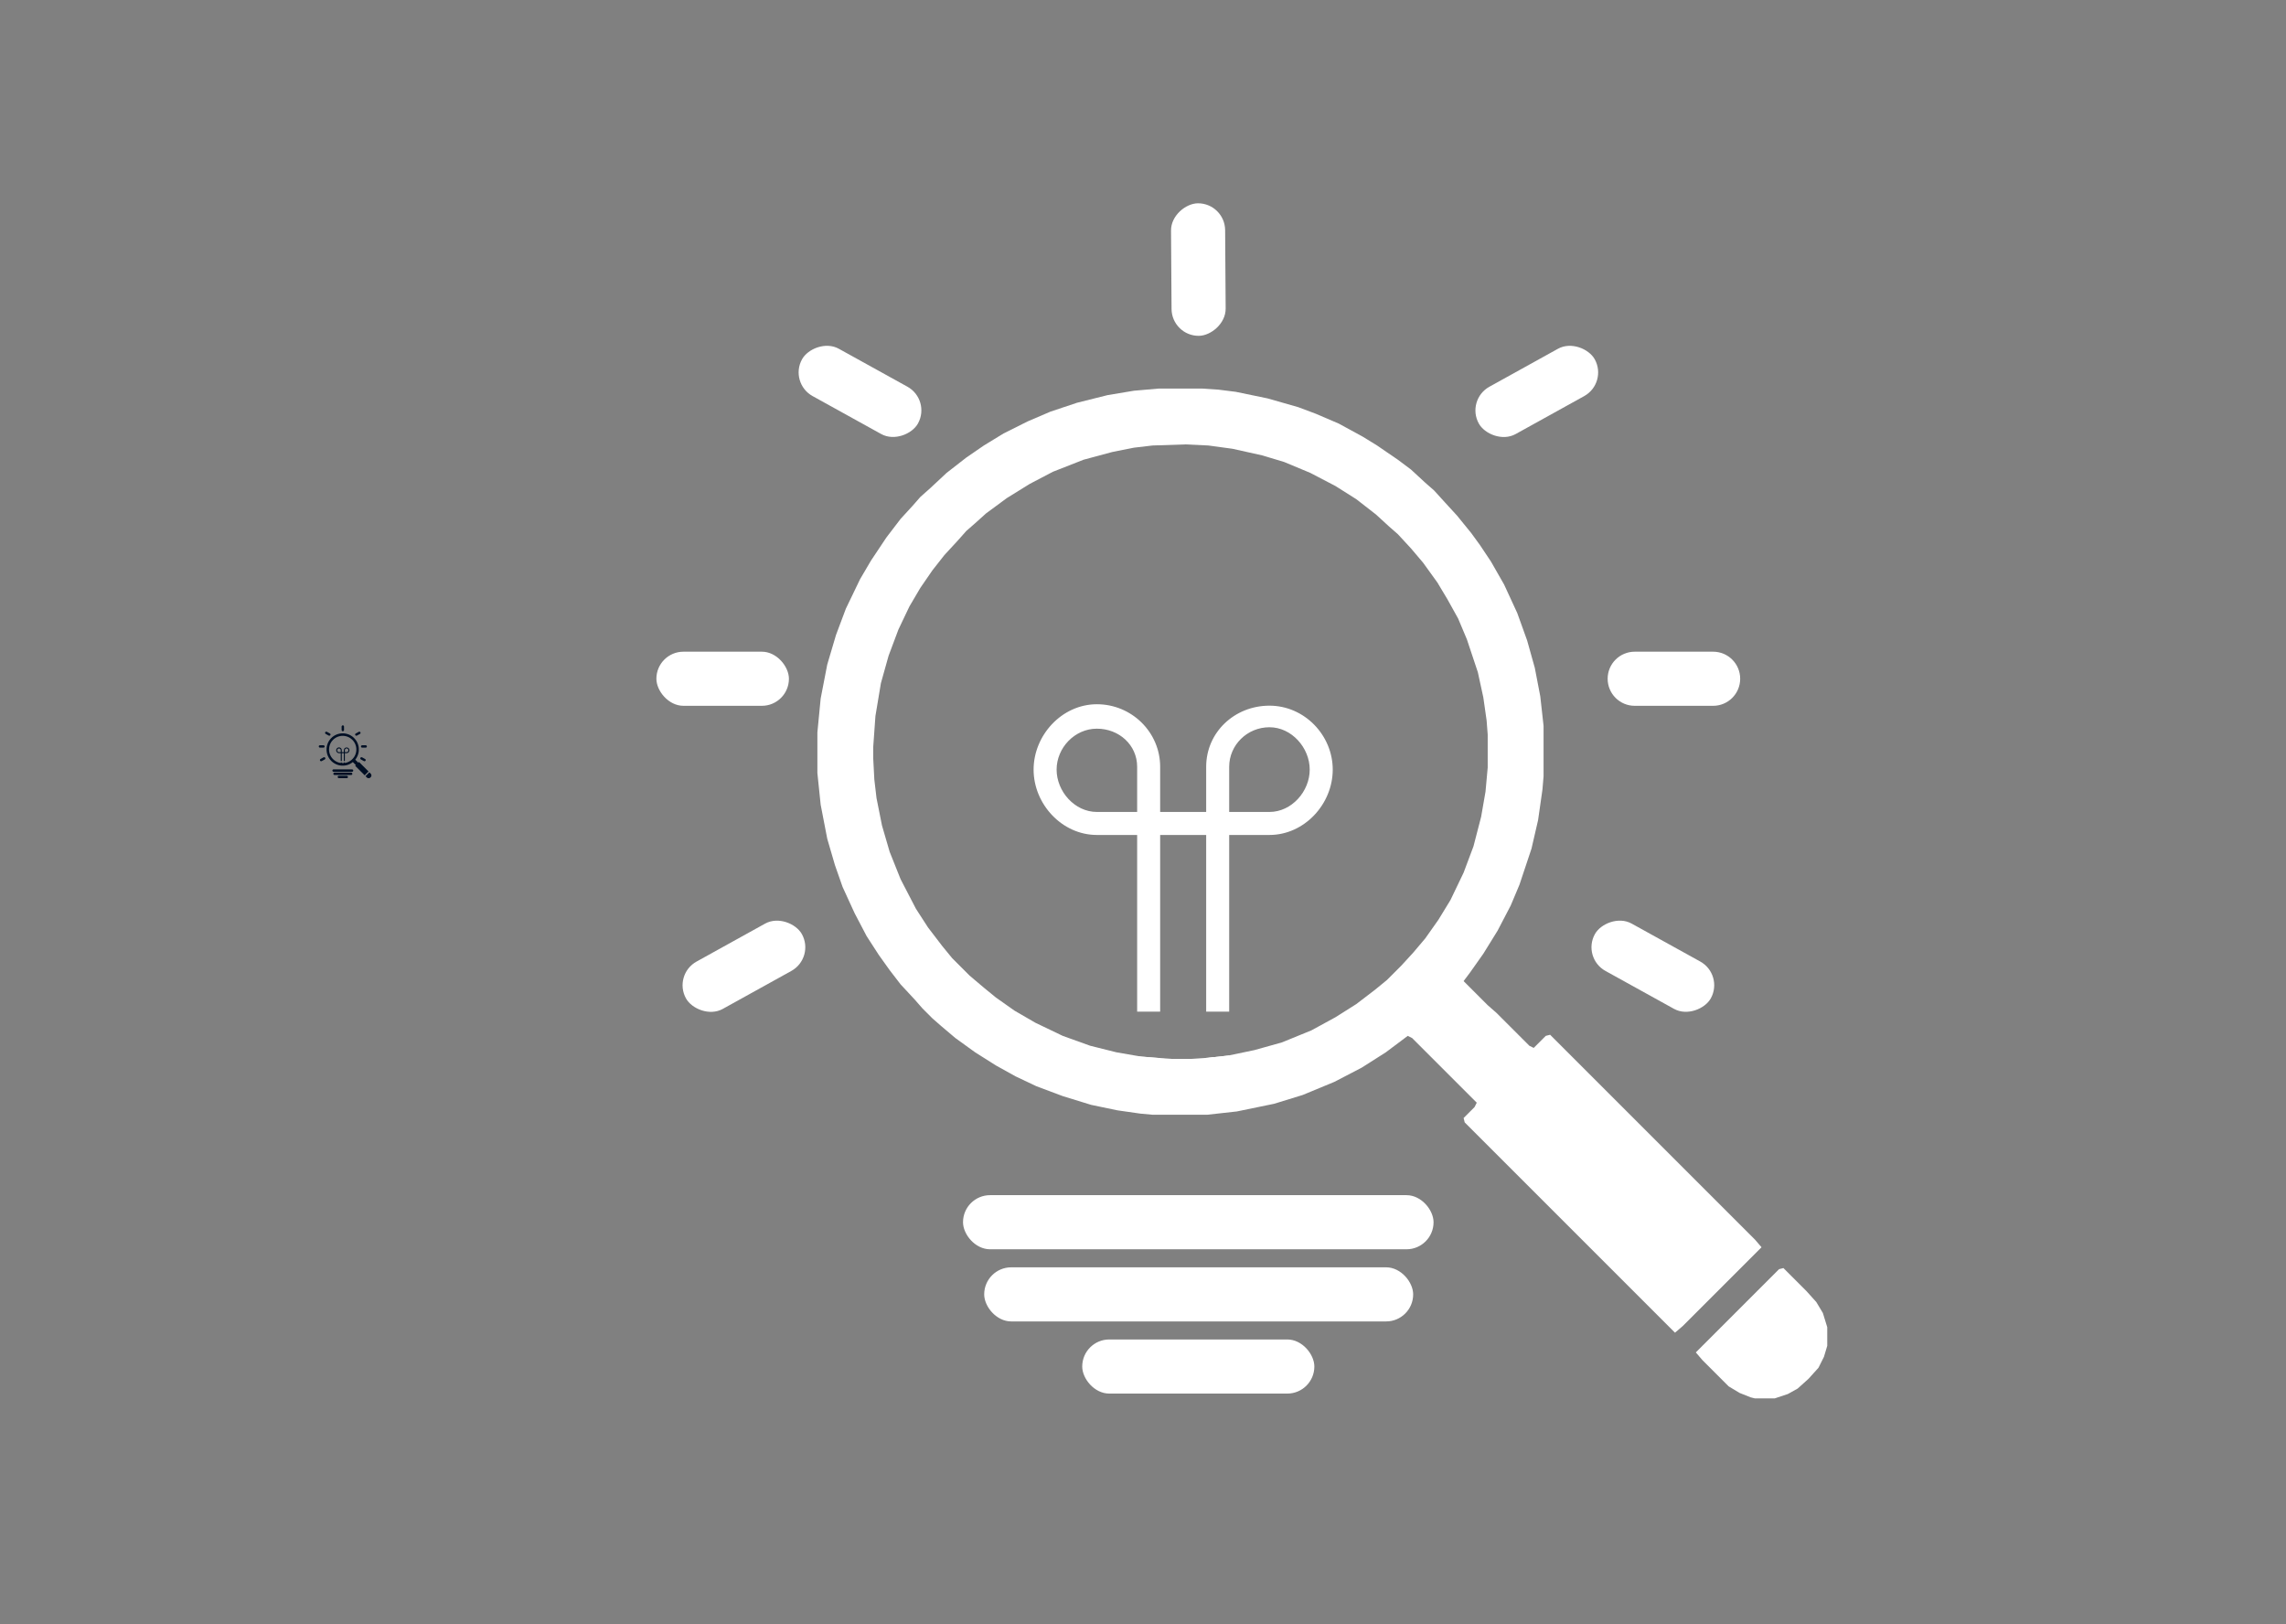 <svg width="2915" height="2071" viewBox="0 0 2915 2071" fill="none" xmlns="http://www.w3.org/2000/svg">
<rect x="0" y="0" width="2915" height="2071" fill="#808080" stroke="none"/>
<g clip-path="url(#clip0_165_9)">
<path d="M1532.52 495.435H1478.05L1445.92 498.228L1412.4 503.815L1373.3 513.591L1339.78 524.765L1310.45 537.335L1279.72 552.698L1254.58 568.061L1232.23 583.425L1207.09 602.978L1186.14 622.531L1173.57 633.705L1163.8 644.878L1148.43 661.638L1130.28 685.382L1110.72 714.712L1096.76 738.455L1078.6 776.165L1066.03 809.685L1054.86 847.395L1046.48 890.692L1042.29 933.989V985.665L1046.48 1026.17L1054.86 1069.47L1064.63 1102.99L1074.41 1130.92L1089.77 1164.44L1105.14 1193.77L1120.5 1217.51L1134.47 1237.07L1148.43 1255.22L1166.59 1274.78L1176.37 1285.95L1188.94 1298.52L1200.11 1308.3L1218.27 1323.66L1243.41 1341.82L1269.94 1358.58L1295.08 1372.54L1321.62 1385.11L1355.14 1397.68L1391.45 1408.86L1424.97 1415.84L1454.3 1420.03L1469.67 1421.43H1539.5L1577.21 1417.24L1624.7 1407.46L1661.01 1396.29L1701.52 1379.53L1736.43 1361.37L1767.16 1341.82L1795.09 1320.87L1800.68 1323.66L1883.08 1406.06L1880.29 1411.65L1866.32 1425.62L1867.72 1431.2L2135.88 1699.36L2145.66 1690.98L2246.22 1590.42L2237.84 1580.65L1976.66 1319.47L1971.07 1320.87L1955.71 1336.23L1950.12 1333.44L1908.22 1291.54L1897.05 1281.76L1866.32 1251.03L1874.7 1239.86L1891.46 1216.12L1909.62 1186.79L1926.38 1154.66L1937.55 1128.13L1952.92 1082.04L1961.3 1045.72L1966.88 1006.62L1968.28 989.855V925.609L1964.09 887.898L1957.11 851.585L1947.33 816.668L1934.76 781.752L1918 745.438L1901.24 716.108L1887.27 695.158L1876.1 679.795L1857.94 657.448L1842.58 640.688L1828.61 625.325L1817.44 615.548L1799.28 598.788L1782.52 586.218L1755.99 568.061L1737.83 556.888L1707.1 540.128L1677.77 527.558L1655.43 519.178L1616.32 508.005L1575.81 499.625L1553.47 496.831L1532.52 495.435ZM1511.57 566.665L1540.9 568.061L1571.62 572.251L1609.33 580.631L1637.27 589.011L1670.79 602.978L1702.91 619.738L1729.45 636.498L1754.59 656.051L1771.35 671.415L1782.52 681.192L1799.28 699.348L1814.65 717.505L1832.8 742.645L1845.37 763.595L1859.34 788.735L1870.51 815.272L1884.48 857.172L1891.46 889.295L1895.65 918.625L1897.05 936.782V978.682L1894.26 1009.41L1888.67 1041.53L1878.89 1079.24L1866.32 1112.76L1849.56 1147.68L1834.2 1172.82L1817.44 1196.56L1802.08 1214.72L1786.71 1231.48L1768.56 1249.64L1753.19 1262.21L1729.45 1280.36L1702.91 1297.12L1672.19 1313.88L1634.48 1329.25L1599.56 1339.02L1566.04 1346.01L1540.9 1348.8L1518.55 1350.2H1493.41L1455.7 1347.4L1423.58 1341.82L1390.06 1333.44L1355.14 1320.87L1320.22 1304.11L1293.69 1288.74L1269.94 1271.98L1254.58 1259.41L1236.42 1244.05L1214.08 1221.7L1201.51 1206.34L1183.35 1182.6L1167.99 1158.85L1148.43 1121.14L1134.47 1086.23L1124.69 1052.71L1117.71 1017.79L1114.91 994.045L1113.52 967.509V952.145L1116.31 913.039L1123.29 871.138L1133.07 836.222L1145.64 802.702L1159.61 773.372L1173.57 749.628L1188.94 727.282L1204.3 707.728L1221.06 689.572L1232.23 677.002L1243.41 667.225L1257.37 654.655L1283.91 635.101L1313.24 616.945L1342.57 601.581L1381.68 586.218L1417.99 576.441L1445.92 570.855L1469.67 568.061L1511.57 566.665Z" fill="white"/>
<path d="M2274.15 1616.96L2268.56 1618.36L2162.42 1724.5L2170.8 1734.28L2204.32 1767.8L2218.28 1776.18L2232.25 1781.77L2237.84 1783.16H2262.98L2279.74 1777.58L2292.31 1770.59L2306.27 1758.02L2318.84 1744.06L2325.83 1730.09L2330.02 1716.12V1692.38L2324.43 1674.22L2316.05 1660.26L2303.48 1646.29L2274.15 1616.96Z" fill="white"/>
<path fill-rule="evenodd" clip-rule="evenodd" d="M1567.42 1387.44H1450.06V1346.53C1450.43 1346.72 1450.85 1346.85 1451.3 1346.89L1479.38 1349.27V1358.1H1538.06V1348.96C1538.38 1348.97 1538.7 1348.95 1539.02 1348.91L1546.79 1347.86C1547.04 1348.01 1547.34 1348.08 1547.65 1348.05L1567.07 1345.85C1567.19 1345.83 1567.3 1345.81 1567.4 1345.77V1358.1H1567.42V1387.44ZM1567.4 1290V1064.69H1618.75C1663.26 1064.69 1699.44 1025.34 1699.44 981.358C1699.44 937.376 1663.26 899.819 1618.75 899.819C1574.24 899.819 1538.06 933.767 1538.06 977.749V1035.35H1479.38V977.749C1479.38 933.767 1443.2 898 1398.69 898C1354.18 898 1318 937.376 1318 981.358C1318 1025.34 1354.18 1064.69 1398.69 1064.69H1450.04V1290H1479.38V1064.69H1538.06V1290H1567.4ZM1398.69 1035.35H1450.04V977.749C1450.04 949.963 1427 929.16 1398.69 929.16C1370.37 929.16 1347.34 953.572 1347.34 981.358C1347.34 1009.14 1370.37 1035.35 1398.69 1035.35ZM1567.4 977.749V1035.35H1618.75C1647.06 1035.35 1670.09 1009.12 1670.09 981.329C1670.09 953.543 1647.06 927.341 1618.75 927.341C1590.43 927.341 1567.4 949.963 1567.4 977.749Z" fill="white"/>
<rect width="169" height="69" rx="34.5" transform="matrix(0.875 0.484 0.484 -0.875 1006 488.363)" fill="white"/>
<rect x="1869" y="509.868" width="169" height="69" rx="34.5" transform="rotate(-28.975 1869 509.868)" fill="white"/>
<rect x="1562" y="259" width="169" height="69" rx="34.5" transform="rotate(89.613 1562 259)" fill="white"/>
<rect x="1228" y="1524" width="600" height="69" rx="34.5" fill="white"/>
<rect x="1255" y="1616" width="547" height="69" rx="34.5" fill="white"/>
<path d="M2050 865.5C2050 846.446 2065.45 831 2084.5 831H2184.5C2203.55 831 2219 846.446 2219 865.5C2219 884.554 2203.55 900 2184.5 900H2084.5C2065.45 900 2050 884.554 2050 865.5Z" fill="white"/>
<rect x="1039.27" y="1221.36" width="169" height="69" rx="34.5" transform="rotate(151.025 1039.27 1221.36)" fill="white"/>
<rect width="169" height="69" rx="34.5" transform="matrix(0.875 0.484 0.484 -0.875 2017 1221.36)" fill="white"/>
<rect x="837" y="831" width="169" height="69" rx="34.5" fill="white"/>
<rect x="1380" y="1708" width="296" height="69" rx="34.5" fill="white"/>
<path d="M438.187 935.138H435.769L434.343 935.262L432.855 935.51L431.119 935.944L429.631 936.44L428.329 936.998L426.965 937.68L425.85 938.361L424.858 939.043L423.742 939.911L422.812 940.779L422.254 941.275L421.82 941.771L421.138 942.515L420.332 943.569L419.464 944.871L418.844 945.925L418.038 947.599L417.48 949.087L416.984 950.761L416.612 952.682L416.426 954.604V956.898L416.612 958.696L416.984 960.618L417.418 962.106L417.852 963.346L418.534 964.834L419.216 966.135L419.898 967.189L420.518 968.057L421.138 968.863L421.944 969.731L422.378 970.227L422.936 970.785L423.432 971.219L424.238 971.901L425.354 972.707L426.531 973.451L427.647 974.071L428.825 974.629L430.313 975.187L431.925 975.683L433.413 975.993L434.715 976.179L435.397 976.241H438.497L440.17 976.055L442.278 975.621L443.89 975.125L445.688 974.381L447.238 973.575L448.602 972.707L449.842 971.777L450.09 971.901L453.747 975.559L453.623 975.807L453.004 976.427L453.066 976.675L464.969 988.578L465.403 988.206L469.866 983.742L469.494 983.308L457.901 971.715L457.653 971.777L456.971 972.459L456.723 972.335L454.863 970.475L454.367 970.041L453.004 968.677L453.375 968.181L454.119 967.127L454.925 965.825L455.669 964.4L456.165 963.222L456.847 961.176L457.219 959.564L457.467 957.828L457.529 957.084V954.232L457.343 952.558L457.033 950.947L456.599 949.397L456.041 947.847L455.297 946.235L454.553 944.933L453.933 944.003L453.437 943.321L452.632 942.329L451.95 941.585L451.33 940.903L450.834 940.469L450.028 939.725L449.284 939.167L448.106 938.361L447.3 937.865L445.936 937.122L444.634 936.564L443.642 936.192L441.906 935.696L440.108 935.324L439.117 935.2L438.187 935.138ZM437.257 938.299L438.559 938.361L439.922 938.547L441.596 938.919L442.836 939.291L444.324 939.911L445.75 940.655L446.928 941.399L448.044 942.267L448.788 942.949L449.284 943.383L450.028 944.189L450.71 944.995L451.516 946.111L452.074 947.041L452.694 948.157L453.19 949.335L453.809 951.195L454.119 952.62L454.305 953.922L454.367 954.728V956.588L454.243 957.952L453.995 959.378L453.561 961.052L453.004 962.54L452.26 964.09L451.578 965.205L450.834 966.259L450.152 967.065L449.47 967.809L448.664 968.615L447.982 969.173L446.928 969.979L445.75 970.723L444.386 971.467L442.712 972.149L441.162 972.583L439.675 972.893L438.559 973.017L437.567 973.079H436.451L434.777 972.955L433.351 972.707L431.863 972.335L430.313 971.777L428.763 971.033L427.585 970.351L426.531 969.607L425.85 969.049L425.044 968.367L424.052 967.375L423.494 966.693L422.688 965.639L422.006 964.586L421.138 962.912L420.518 961.362L420.084 959.874L419.774 958.324L419.65 957.27L419.588 956.092V955.41L419.712 953.674L420.022 951.814L420.456 950.265L421.014 948.777L421.634 947.475L422.254 946.421L422.936 945.429L423.618 944.561L424.362 943.755L424.858 943.197L425.354 942.763L425.974 942.205L427.151 941.337L428.453 940.531L429.755 939.849L431.491 939.167L433.103 938.733L434.343 938.485L435.397 938.361L437.257 938.299Z" fill="#000F24"/>
<path d="M471.106 984.92L470.858 984.982L466.147 989.694L466.519 990.128L468.006 991.616L468.626 991.988L469.246 992.236L469.494 992.298H470.61L471.354 992.05L471.912 991.74L472.532 991.182L473.09 990.562L473.4 989.942L473.586 989.322V988.268L473.338 987.462L472.966 986.842L472.408 986.222L471.106 984.92Z" fill="#000F24"/>
<path fill-rule="evenodd" clip-rule="evenodd" d="M439.736 974.732H434.526V972.648H434.525V972.316H435.828V973.43H438.433V972.316H439.735V973.43H439.736V974.732ZM439.735 970.407V960.406H442.014C443.99 960.406 445.596 958.659 445.596 956.707C445.596 954.755 443.99 953.088 442.014 953.088C440.038 953.088 438.433 954.594 438.433 956.547V959.103H435.828V956.547C435.828 954.594 434.222 953.007 432.246 953.007C430.27 953.007 428.665 954.755 428.665 956.707C428.665 958.659 430.27 960.406 432.246 960.406H434.525V970.407H435.828V960.406H438.433V970.407H439.735ZM432.246 959.103H434.525V956.547C434.525 955.313 433.503 954.39 432.246 954.39C430.989 954.39 429.967 955.474 429.967 956.707C429.967 957.94 430.989 959.103 432.246 959.103ZM439.735 956.547V959.103H442.014C443.271 959.103 444.293 957.939 444.293 956.706C444.293 955.472 443.271 954.309 442.014 954.309C440.757 954.309 439.735 955.313 439.735 956.547Z" fill="#000F24"/>
<rect width="7.502" height="3.063" rx="1.531" transform="matrix(0.875 0.484 0.484 -0.875 413.972 935.09)" fill="#000F24"/>
<rect x="452.279" y="936.045" width="7.502" height="3.063" rx="1.531" transform="rotate(-28.975 452.279 936.045)" fill="#000F24"/>
<rect x="438.652" y="924.909" width="7.502" height="3.063" rx="1.531" transform="rotate(89.613 438.652 924.909)" fill="#000F24"/>
<rect x="423.826" y="981.061" width="26.633" height="3.063" rx="1.531" fill="#000F24"/>
<rect x="425.025" y="985.144" width="24.28" height="3.063" rx="1.531" fill="#000F24"/>
<path d="M460.313 951.831C460.313 950.985 460.999 950.299 461.845 950.299H466.283C467.129 950.299 467.815 950.985 467.815 951.831C467.815 952.676 467.129 953.362 466.283 953.362H461.845C460.999 953.362 460.313 952.676 460.313 951.831Z" fill="#000F24"/>
<rect x="415.449" y="967.627" width="7.502" height="3.063" rx="1.531" transform="rotate(151.025 415.449 967.627)" fill="#000F24"/>
<rect width="7.502" height="3.063" rx="1.531" transform="matrix(0.875 0.484 0.484 -0.875 458.848 967.627)" fill="#000F24"/>
<rect x="406.471" y="950.299" width="7.502" height="3.063" rx="1.531" fill="#000F24"/>
<rect x="430.573" y="989.228" width="13.139" height="3.063" rx="1.531" fill="#000F24"/>
</g>
<defs>
<clipPath id="clip0_165_9">
<rect width="2915" height="2071" fill="white"/>
</clipPath>
</defs>
</svg>
